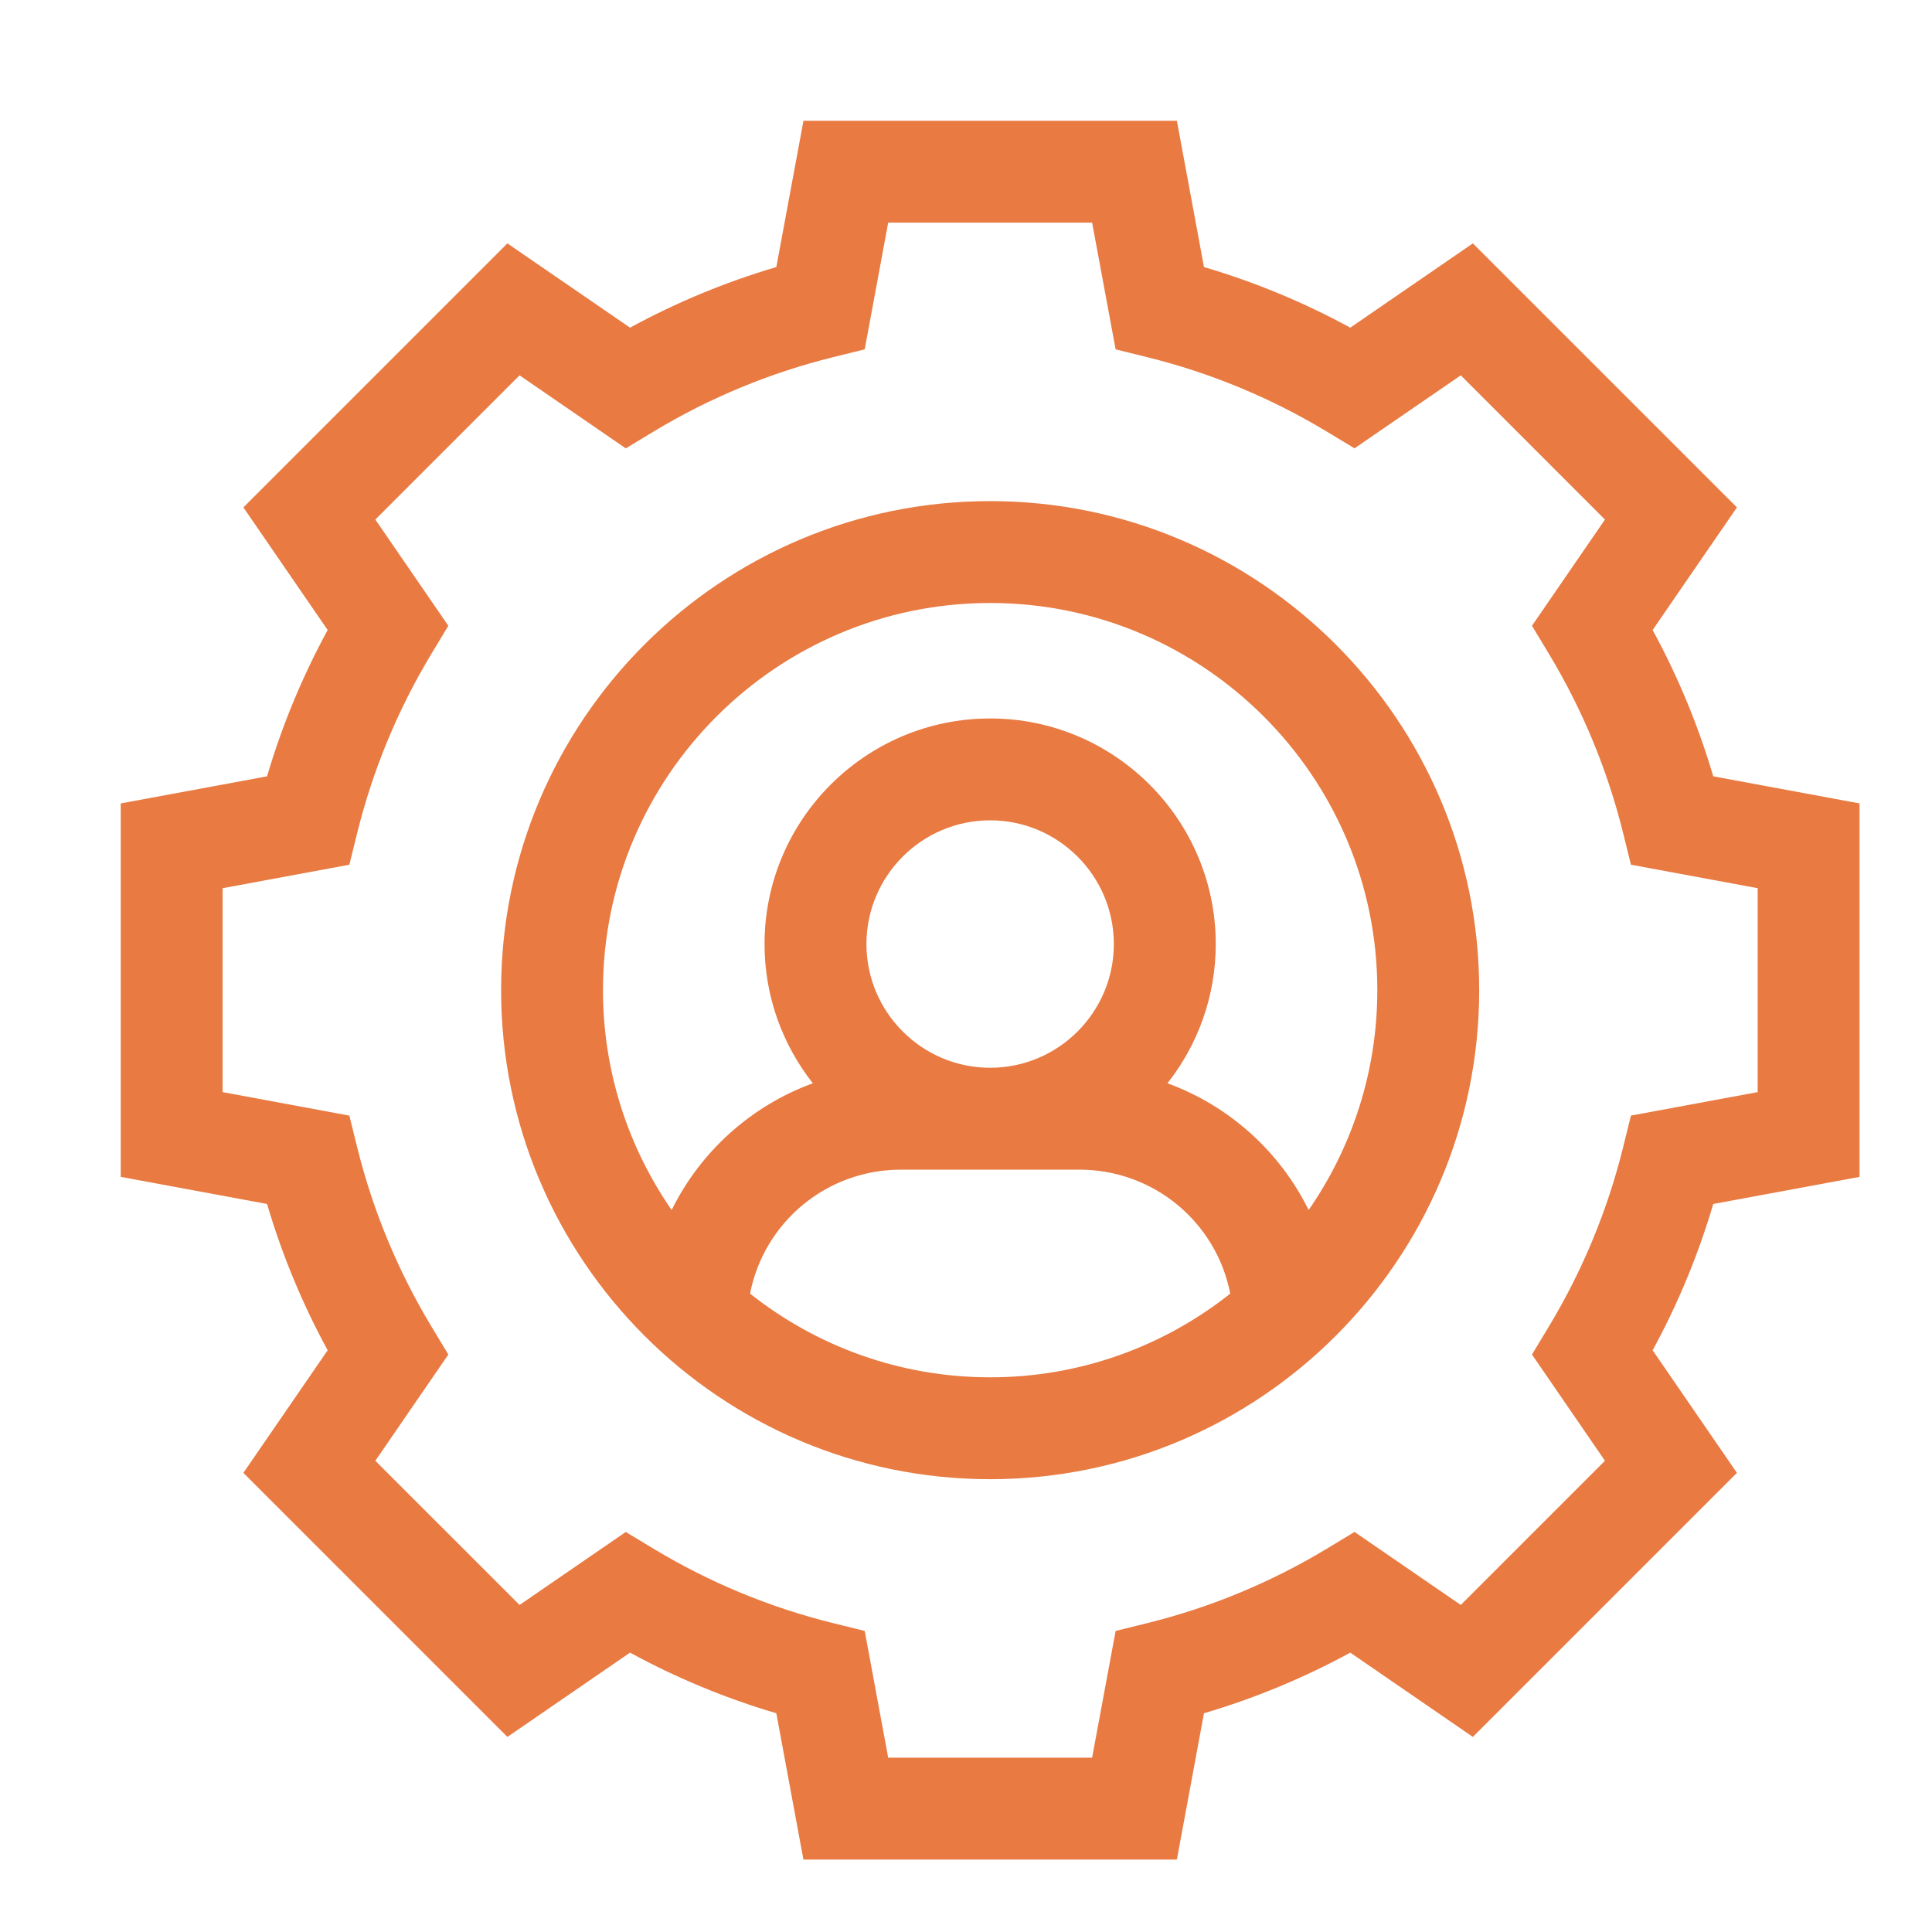 <svg width="40" height="40" viewBox="0 0 40 40" fill="none" xmlns="http://www.w3.org/2000/svg">
<g clip-path="url(#clip0_570_65)">
<path d="M38.5 24.366V16.634L35.471 16.073C35.161 15.022 34.741 14.007 34.216 13.044L35.961 10.505L30.494 5.039L27.956 6.784C26.993 6.259 25.978 5.839 24.927 5.529L24.366 2.5H16.635L16.073 5.529C15.022 5.839 14.008 6.259 13.044 6.784L10.505 5.039L5.039 10.505L6.784 13.044C6.259 14.008 5.839 15.022 5.529 16.073L2.5 16.634V24.366L5.529 24.927C5.839 25.978 6.259 26.992 6.784 27.956L5.039 30.494L10.505 35.961L13.044 34.216C14.007 34.741 15.022 35.161 16.073 35.471L16.634 38.5H24.366L24.927 35.471C25.978 35.161 26.992 34.741 27.956 34.216L30.494 35.961L35.961 30.494L34.216 27.956C34.741 26.993 35.161 25.978 35.471 24.927L38.5 24.366ZM33.767 23.097L33.604 23.757C33.28 25.063 32.764 26.309 32.069 27.462L31.718 28.044L33.229 30.244L30.244 33.229L28.044 31.717L27.462 32.069C26.309 32.764 25.063 33.28 23.757 33.604L23.098 33.767L22.611 36.391H18.389L17.903 33.767L17.243 33.604C15.937 33.28 14.691 32.764 13.538 32.069L12.956 31.718L10.757 33.229L7.771 30.244L9.282 28.044L8.931 27.462C8.236 26.309 7.72 25.063 7.396 23.757L7.233 23.098L4.609 22.611V18.389L7.233 17.903L7.396 17.243C7.72 15.937 8.236 14.691 8.931 13.538L9.282 12.956L7.771 10.757L10.757 7.771L12.956 9.283L13.538 8.931C14.691 8.236 15.937 7.72 17.243 7.396L17.903 7.233L18.389 4.609H22.611L23.098 7.233L23.757 7.396C25.063 7.72 26.309 8.236 27.462 8.931L28.044 9.282L30.244 7.771L33.229 10.757L31.718 12.956L32.069 13.538C32.764 14.691 33.28 15.937 33.604 17.243L33.767 17.903L36.391 18.389V22.611L33.767 23.097Z" fill="#E87A42"/>
<path d="M20.5 10.375C14.917 10.375 10.375 14.917 10.375 20.5C10.375 26.083 14.917 30.625 20.5 30.625C26.083 30.625 30.625 26.083 30.625 20.5C30.625 14.917 26.083 10.375 20.5 10.375ZM15.529 26.783C15.816 25.31 17.107 24.216 18.657 24.216H20.494C20.496 24.216 20.498 24.216 20.5 24.216C20.502 24.216 20.504 24.216 20.506 24.216H22.343C23.893 24.216 25.184 25.31 25.471 26.783C24.104 27.867 22.377 28.516 20.5 28.516C18.623 28.516 16.896 27.867 15.529 26.783ZM20.506 22.107H20.494C19.085 22.104 17.939 20.956 17.939 19.546C17.939 18.133 19.088 16.984 20.5 16.984C21.912 16.984 23.061 18.133 23.061 19.546C23.061 20.956 21.915 22.104 20.506 22.107ZM27.094 25.052C26.496 23.839 25.449 22.895 24.171 22.428C24.796 21.634 25.171 20.633 25.171 19.546C25.171 16.97 23.076 14.875 20.5 14.875C17.924 14.875 15.829 16.97 15.829 19.546C15.829 20.633 16.204 21.634 16.829 22.428C15.551 22.895 14.504 23.839 13.906 25.052C13.01 23.758 12.484 22.189 12.484 20.5C12.484 16.08 16.08 12.484 20.5 12.484C24.92 12.484 28.516 16.08 28.516 20.5C28.516 22.189 27.99 23.758 27.094 25.052Z" fill="#E87A42"/>
</g>
<defs>
<clipPath id="clip0_570_65">
<rect width="36" height="36" fill="white" transform="translate(2.5 2.5)"/>
</clipPath>
</defs>
</svg>
